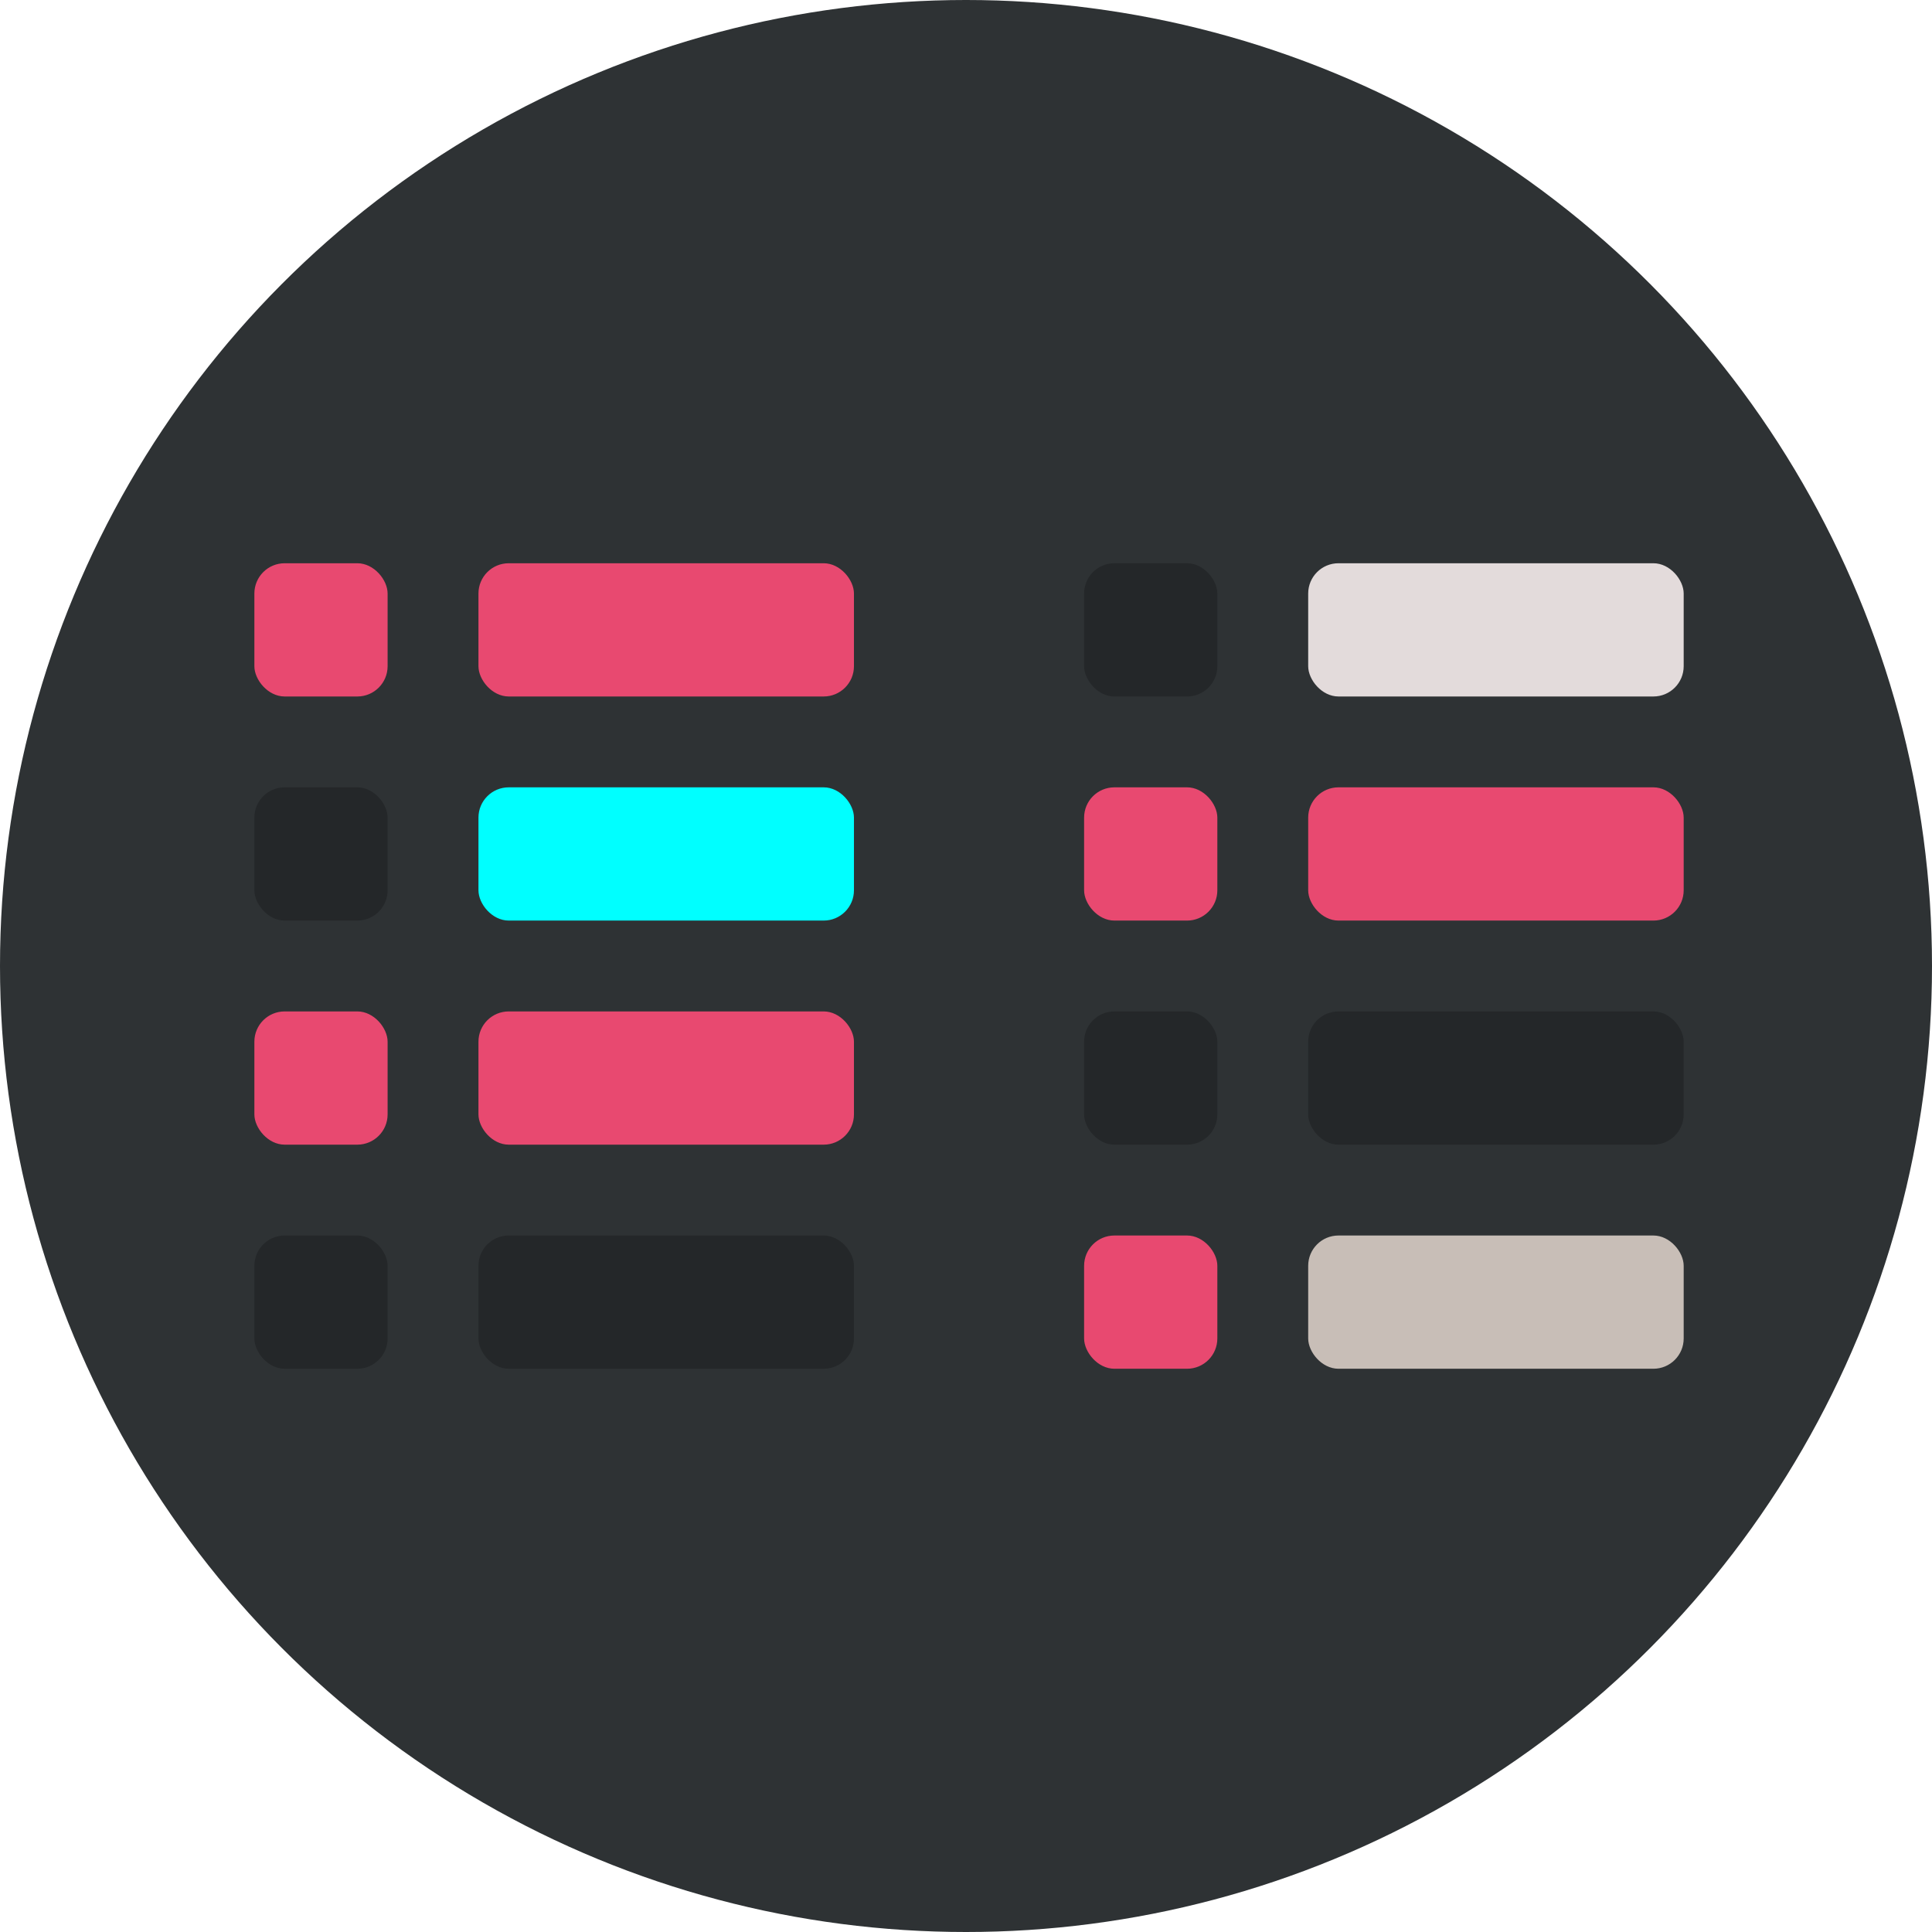 <?xml version="1.0" encoding="UTF-8" standalone="no"?>
<svg
   xmlns:dc="http://purl.org/dc/elements/1.1/"
   xmlns:cc="http://creativecommons.org/ns#"
   xmlns:rdf="http://www.w3.org/1999/02/22-rdf-syntax-ns#"
   xmlns:svg="http://www.w3.org/2000/svg"
   xmlns="http://www.w3.org/2000/svg"
   xmlns:sodipodi="http://sodipodi.sourceforge.net/DTD/sodipodi-0.dtd"
   xmlns:inkscape="http://www.inkscape.org/namespaces/inkscape"
   inkscape:version="1.0 (4035a4fb49, 2020-05-01)"
   sodipodi:docname="keyphrase_night.svg"
   id="svg36"
   version="1.1"
   fill="none"
   viewBox="0 0 319 319"
   height="319"
   width="319">
  <defs
     id="defs40" />
  <sodipodi:namedview
     inkscape:current-layer="svg36"
     inkscape:window-maximized="1"
     inkscape:window-y="-9"
     inkscape:window-x="-9"
     inkscape:cy="159.5"
     inkscape:cx="159.5"
     inkscape:zoom="2.6018809"
     showgrid="false"
     id="namedview38"
     inkscape:window-height="1001"
     inkscape:window-width="1920"
     inkscape:pageshadow="2"
     inkscape:pageopacity="0"
     guidetolerance="10"
     gridtolerance="10"
     objecttolerance="10"
     borderopacity="1"
     bordercolor="#666666"
     pagecolor="#ffffff" />
  <circle
     id="circle2"
     fill="#2E3234"
     r="159.5"
     cy="159.5"
     cx="159.5" />
  <rect
     id="rect4"
     fill="#E84970"
     rx="5"
     height="22"
     width="22"
     y="93"
     x="42" />
  <rect
     id="rect6"
     fill="#242729"
     rx="5"
     height="22"
     width="22"
     y="93"
     x="179" />
  <rect
     id="rect8"
     fill="#242729"
     rx="5"
     height="22"
     width="22"
     y="130"
     x="42" />
  <rect
     id="rect10"
     fill="#E84970"
     rx="5"
     height="22"
     width="22"
     y="130"
     x="179" />
  <rect
     id="rect12"
     fill="#E84970"
     rx="5"
     height="22"
     width="22"
     y="167"
     x="42" />
  <rect
     id="rect14"
     fill="#242729"
     rx="5"
     height="22"
     width="22"
     y="167"
     x="179" />
  <rect
     id="rect16"
     fill="#242729"
     rx="5"
     height="22"
     width="22"
     y="204"
     x="42" />
  <rect
     id="rect18"
     fill="#E84970"
     rx="5"
     height="22"
     width="22"
     y="204"
     x="179" />
  <rect
     id="rect20"
     fill="#E84970"
     rx="5"
     height="22"
     width="62"
     y="93"
     x="79" />
  <rect
     style="fill:#e3dbdb"
     id="rect22"
     fill="#242729"
     rx="5"
     height="22"
     width="62"
     y="93"
     x="216" />
  <rect
     style="fill:#00ffff"
     id="rect24"
     fill="#242729"
     rx="5"
     height="22"
     width="62"
     y="130"
     x="79" />
  <rect
     id="rect26"
     fill="#E84970"
     rx="5"
     height="22"
     width="62"
     y="130"
     x="216" />
  <rect
     id="rect28"
     fill="#E84970"
     rx="5"
     height="22"
     width="62"
     y="167"
     x="79" />
  <rect
     id="rect30"
     fill="#242729"
     rx="5"
     height="22"
     width="62"
     y="167"
     x="216" />
  <rect
     id="rect32"
     fill="#242729"
     rx="5"
     height="22"
     width="62"
     y="204"
     x="79" />
  <rect
     style="fill:#c8beb7"
     id="rect34"
     fill="#E84970"
     rx="5"
     height="22"
     width="62"
     y="204"
     x="216" />
</svg>
